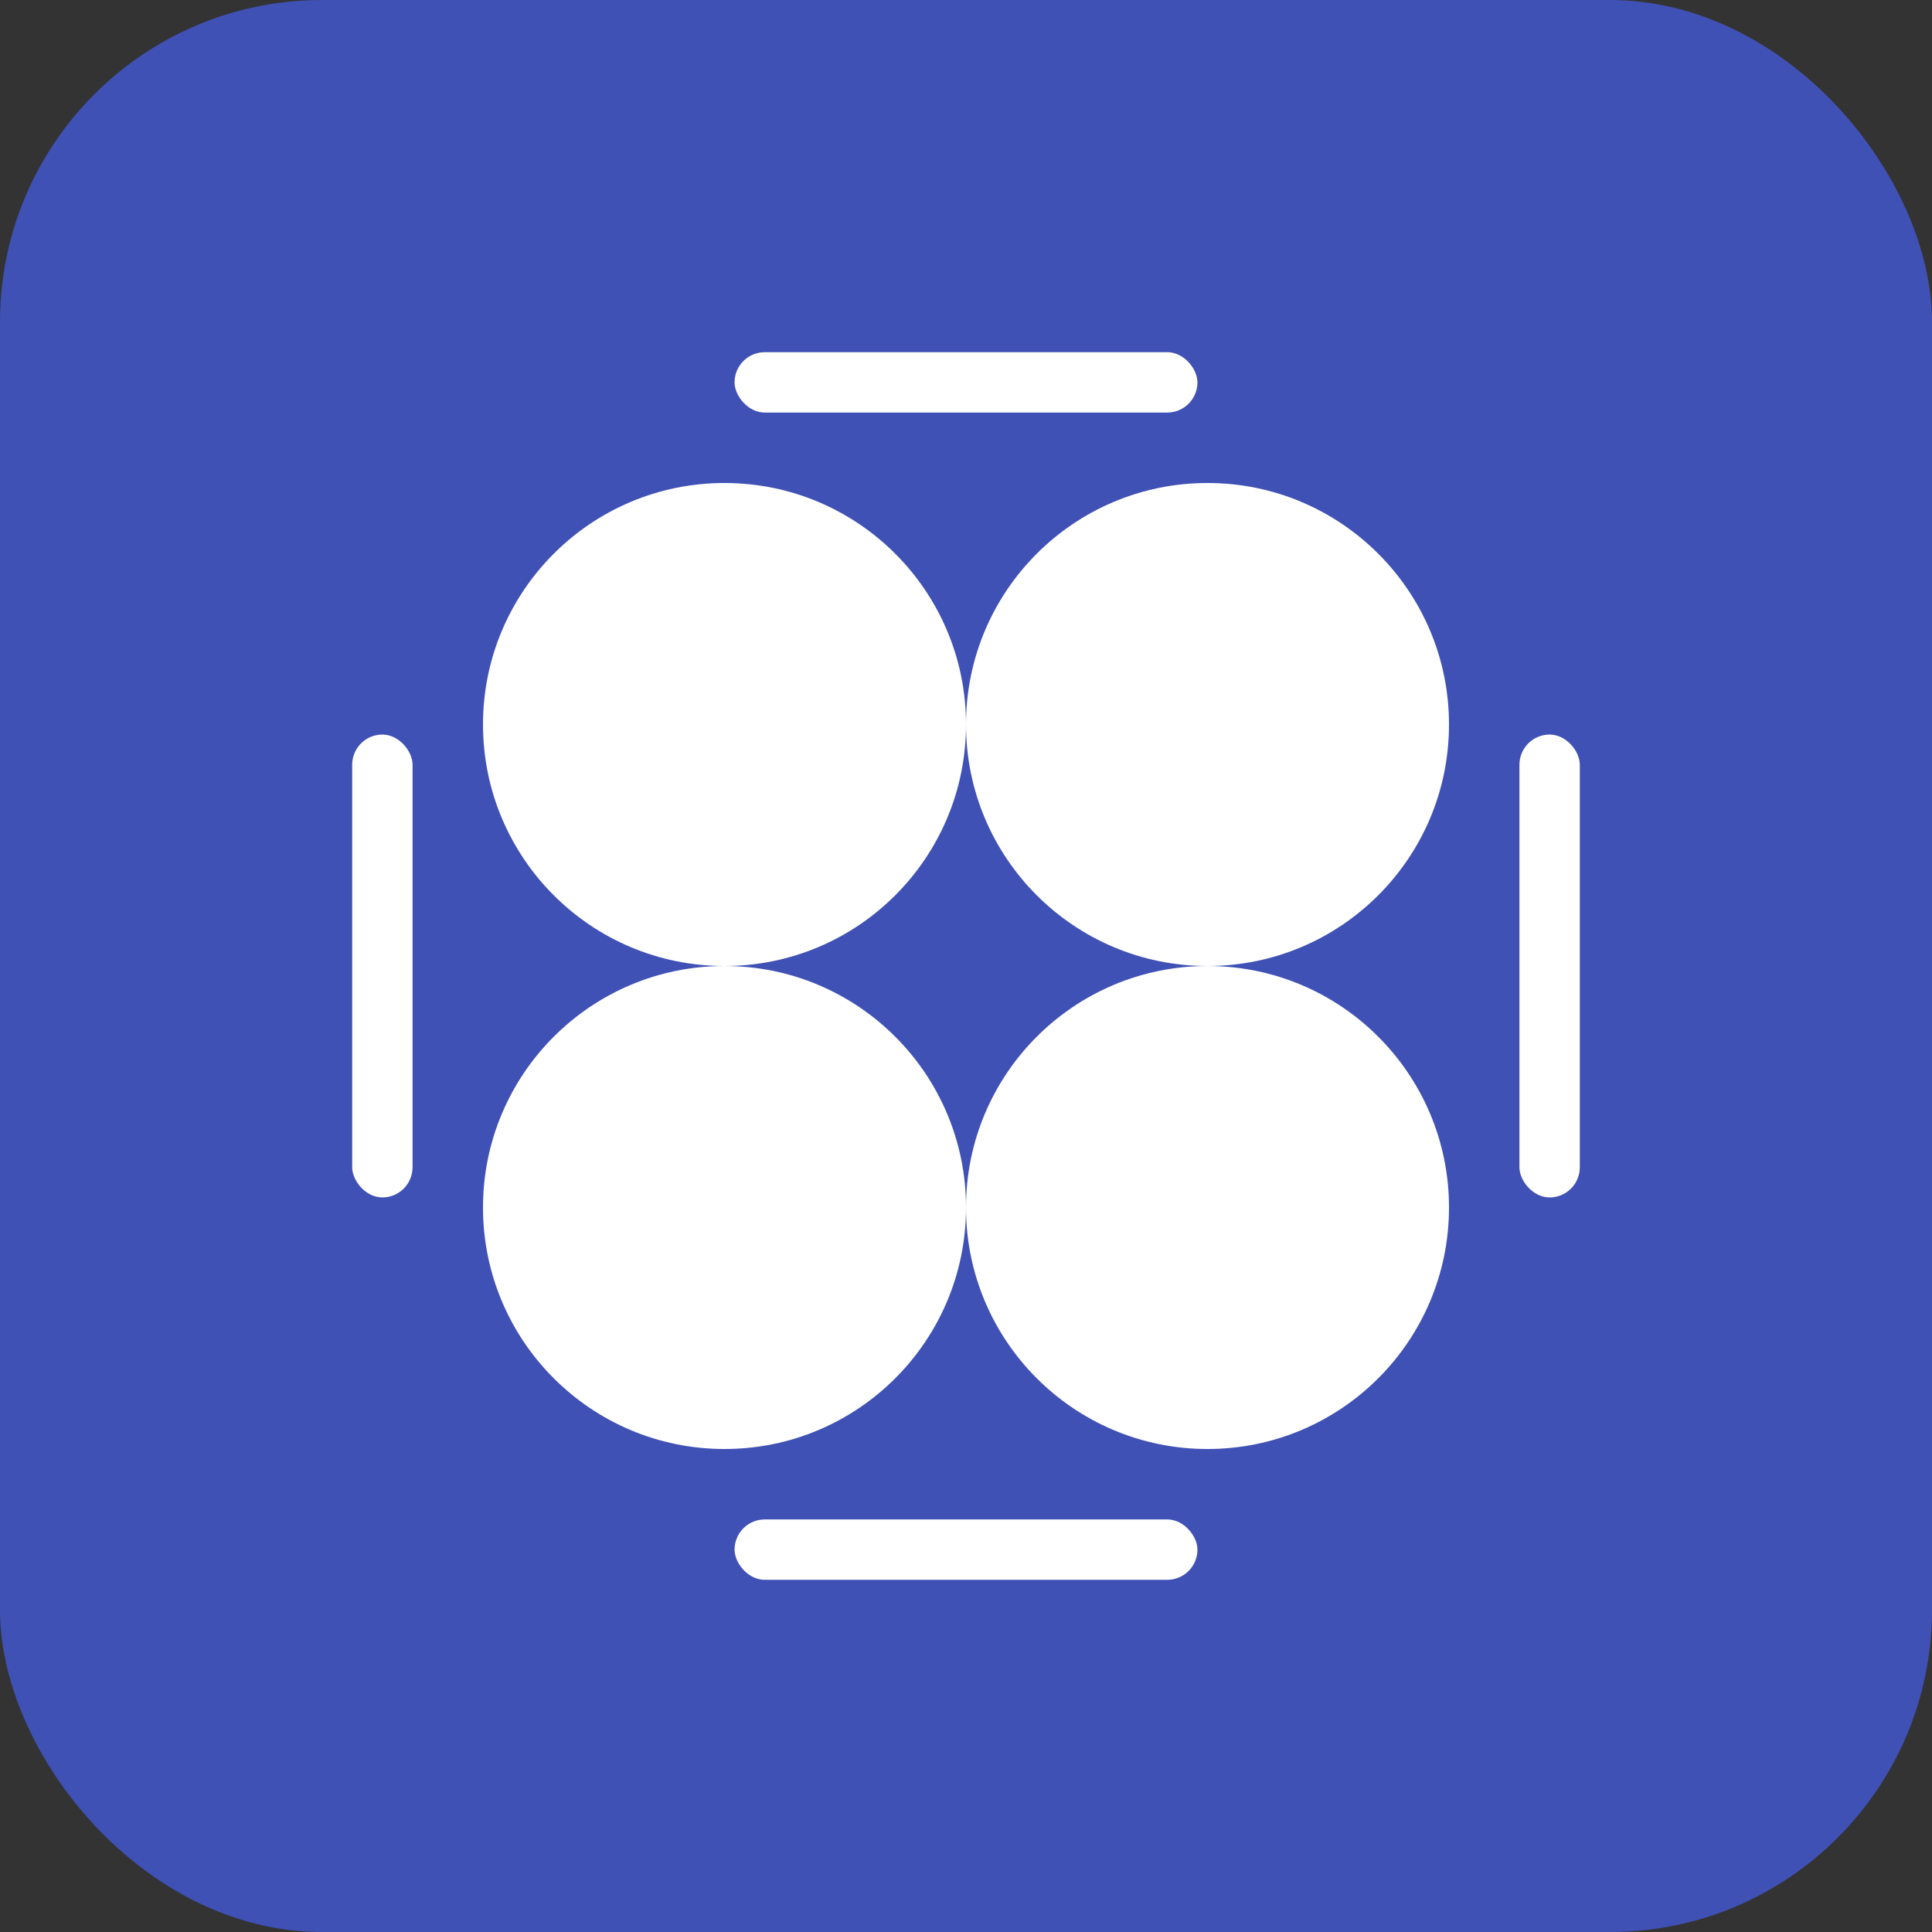 <svg xmlns="http://www.w3.org/2000/svg" width="192" height="192" viewBox="0 0 192 192">
  <rect x="0" y="0" width="192" height="192" fill="#333333" stroke="none"/>
  <rect width="192" height="192" fill="#3f51b5" rx="32" ry="32"/>
  <g fill="#ffffff">
    <path d="M48 72c0-13.255 10.745-24 24-24s24 10.745 24 24-10.745 24-24 24S48 85.255 48 72zM96 72c0-13.255 10.745-24 24-24s24 10.745 24 24-10.745 24-24 24-24-10.745-24-24z"/>
    <path d="M48 120c0-13.255 10.745-24 24-24s24 10.745 24 24-10.745 24-24 24S48 133.255 48 120zM96 120c0-13.255 10.745-24 24-24s24 10.745 24 24-10.745 24-24 24-24-10.745-24-24z"/>
    <rect x="73" y="35" width="46" height="6" rx="3" ry="3"/>
    <rect x="73" y="151" width="46" height="6" rx="3" ry="3"/>
    <rect x="35" y="73" width="6" height="46" rx="3" ry="3"/>
    <rect x="151" y="73" width="6" height="46" rx="3" ry="3"/>
  </g>
</svg>

